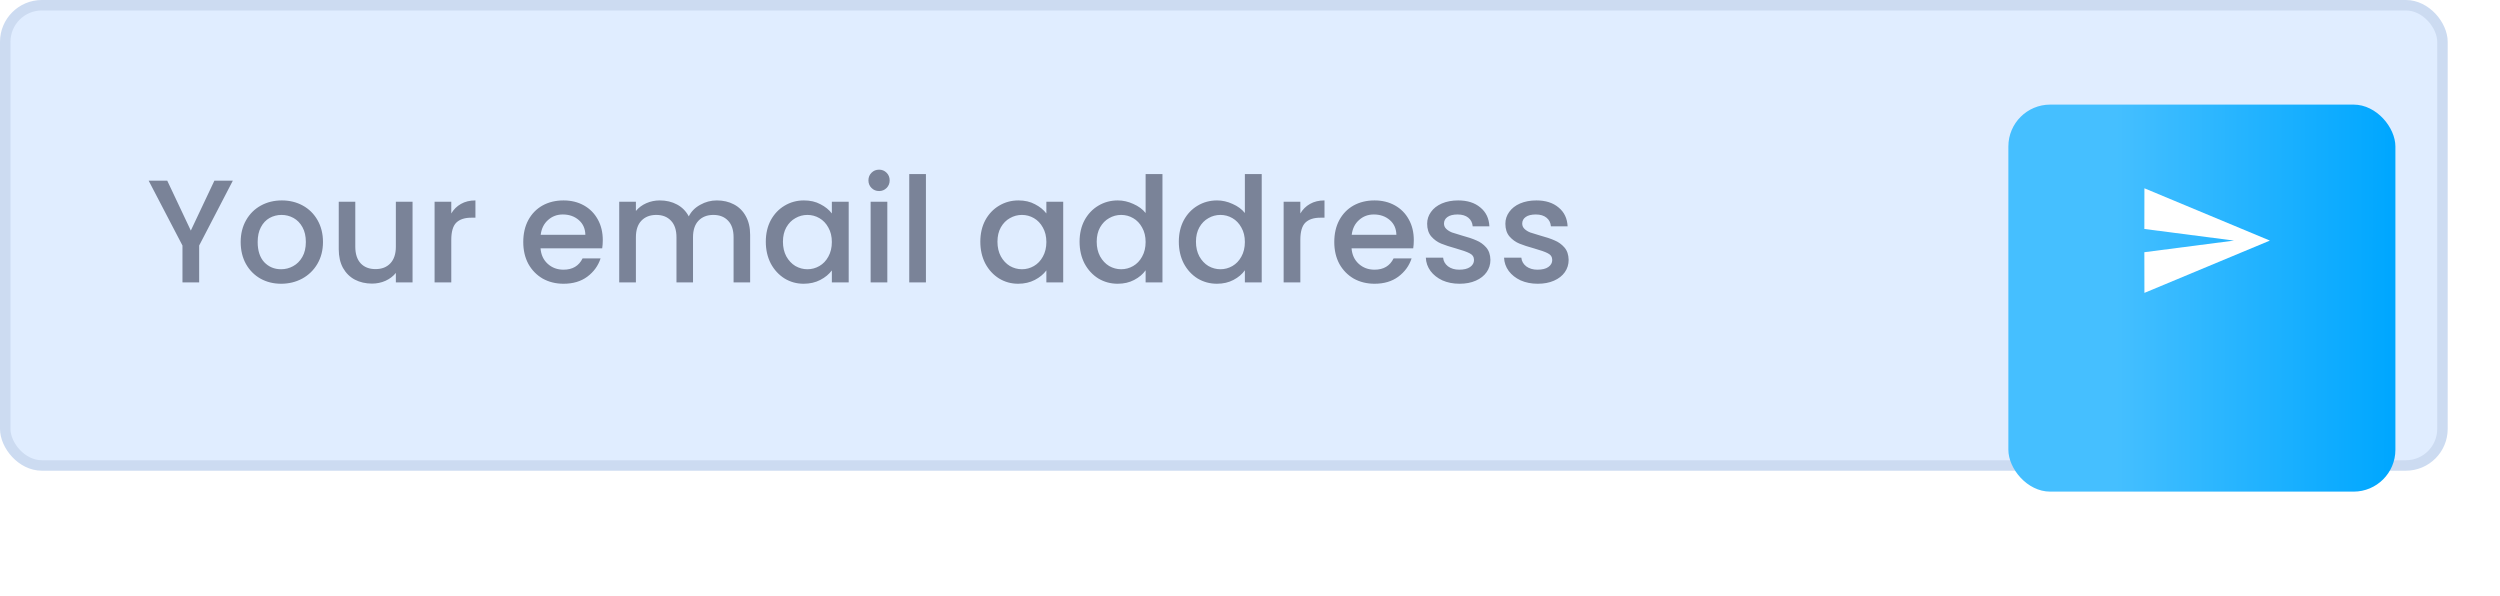 <svg width="239" height="57" viewBox="0 0 239 57" fill="none" xmlns="http://www.w3.org/2000/svg">
<rect x="0.5" y="0.5" width="233" height="44" rx="3.5" fill="#E0EDFF" stroke="#CCDBF1"/>
<path d="M22.26 17.27L19.04 23.472V27H17.444V23.472L14.21 17.27H15.988L18.242 22.044L20.496 17.27H22.26ZM26.873 27.126C26.145 27.126 25.487 26.963 24.899 26.636C24.311 26.3 23.849 25.833 23.513 25.236C23.177 24.629 23.009 23.929 23.009 23.136C23.009 22.352 23.181 21.657 23.527 21.05C23.872 20.443 24.343 19.977 24.941 19.65C25.538 19.323 26.205 19.16 26.943 19.16C27.68 19.16 28.347 19.323 28.945 19.65C29.542 19.977 30.013 20.443 30.359 21.05C30.704 21.657 30.877 22.352 30.877 23.136C30.877 23.92 30.699 24.615 30.345 25.222C29.99 25.829 29.505 26.3 28.889 26.636C28.282 26.963 27.61 27.126 26.873 27.126ZM26.873 25.74C27.283 25.74 27.666 25.642 28.021 25.446C28.385 25.25 28.679 24.956 28.903 24.564C29.127 24.172 29.239 23.696 29.239 23.136C29.239 22.576 29.131 22.105 28.917 21.722C28.702 21.33 28.417 21.036 28.063 20.84C27.708 20.644 27.325 20.546 26.915 20.546C26.504 20.546 26.121 20.644 25.767 20.84C25.421 21.036 25.146 21.33 24.941 21.722C24.735 22.105 24.633 22.576 24.633 23.136C24.633 23.967 24.843 24.611 25.263 25.068C25.692 25.516 26.229 25.74 26.873 25.74ZM39.44 19.286V27H37.844V26.09C37.592 26.407 37.261 26.659 36.85 26.846C36.449 27.023 36.02 27.112 35.562 27.112C34.956 27.112 34.41 26.986 33.924 26.734C33.448 26.482 33.07 26.109 32.79 25.614C32.52 25.119 32.384 24.522 32.384 23.822V19.286H33.966V23.584C33.966 24.275 34.139 24.807 34.484 25.18C34.83 25.544 35.301 25.726 35.898 25.726C36.496 25.726 36.967 25.544 37.312 25.18C37.667 24.807 37.844 24.275 37.844 23.584V19.286H39.44ZM43.142 20.406C43.375 20.014 43.683 19.711 44.066 19.496C44.458 19.272 44.92 19.16 45.452 19.16V20.812H45.046C44.421 20.812 43.945 20.971 43.618 21.288C43.301 21.605 43.142 22.156 43.142 22.94V27H41.546V19.286H43.142V20.406ZM57.626 22.954C57.626 23.243 57.607 23.505 57.57 23.738H51.676C51.722 24.354 51.951 24.849 52.362 25.222C52.773 25.595 53.276 25.782 53.874 25.782C54.733 25.782 55.339 25.423 55.694 24.704H57.416C57.182 25.413 56.758 25.997 56.142 26.454C55.535 26.902 54.779 27.126 53.874 27.126C53.136 27.126 52.474 26.963 51.886 26.636C51.307 26.3 50.85 25.833 50.514 25.236C50.187 24.629 50.024 23.929 50.024 23.136C50.024 22.343 50.182 21.647 50.5 21.05C50.827 20.443 51.279 19.977 51.858 19.65C52.446 19.323 53.118 19.16 53.874 19.16C54.602 19.16 55.251 19.319 55.82 19.636C56.389 19.953 56.833 20.401 57.15 20.98C57.467 21.549 57.626 22.207 57.626 22.954ZM55.96 22.45C55.95 21.862 55.74 21.391 55.33 21.036C54.919 20.681 54.41 20.504 53.804 20.504C53.253 20.504 52.782 20.681 52.39 21.036C51.998 21.381 51.764 21.853 51.69 22.45H55.96ZM68.534 19.16C69.141 19.16 69.683 19.286 70.159 19.538C70.644 19.79 71.022 20.163 71.293 20.658C71.573 21.153 71.713 21.75 71.713 22.45V27H70.13V22.688C70.13 21.997 69.958 21.47 69.612 21.106C69.267 20.733 68.796 20.546 68.198 20.546C67.601 20.546 67.125 20.733 66.77 21.106C66.425 21.47 66.252 21.997 66.252 22.688V27H64.671V22.688C64.671 21.997 64.498 21.47 64.153 21.106C63.807 20.733 63.336 20.546 62.739 20.546C62.141 20.546 61.665 20.733 61.31 21.106C60.965 21.47 60.792 21.997 60.792 22.688V27H59.197V19.286H60.792V20.168C61.054 19.851 61.385 19.603 61.786 19.426C62.188 19.249 62.617 19.16 63.075 19.16C63.691 19.16 64.241 19.291 64.727 19.552C65.212 19.813 65.585 20.191 65.847 20.686C66.08 20.219 66.444 19.851 66.939 19.58C67.433 19.3 67.965 19.16 68.534 19.16ZM73.211 23.108C73.211 22.333 73.37 21.647 73.687 21.05C74.014 20.453 74.453 19.991 75.003 19.664C75.563 19.328 76.179 19.16 76.851 19.16C77.458 19.16 77.985 19.281 78.433 19.524C78.891 19.757 79.255 20.051 79.525 20.406V19.286H81.135V27H79.525V25.852C79.255 26.216 78.886 26.519 78.419 26.762C77.953 27.005 77.421 27.126 76.823 27.126C76.161 27.126 75.554 26.958 75.003 26.622C74.453 26.277 74.014 25.801 73.687 25.194C73.37 24.578 73.211 23.883 73.211 23.108ZM79.525 23.136C79.525 22.604 79.413 22.142 79.189 21.75C78.975 21.358 78.69 21.059 78.335 20.854C77.981 20.649 77.598 20.546 77.187 20.546C76.777 20.546 76.394 20.649 76.039 20.854C75.685 21.05 75.395 21.344 75.171 21.736C74.957 22.119 74.849 22.576 74.849 23.108C74.849 23.64 74.957 24.107 75.171 24.508C75.395 24.909 75.685 25.217 76.039 25.432C76.403 25.637 76.786 25.74 77.187 25.74C77.598 25.74 77.981 25.637 78.335 25.432C78.69 25.227 78.975 24.928 79.189 24.536C79.413 24.135 79.525 23.668 79.525 23.136ZM84.044 18.264C83.754 18.264 83.512 18.166 83.316 17.97C83.12 17.774 83.022 17.531 83.022 17.242C83.022 16.953 83.12 16.71 83.316 16.514C83.512 16.318 83.754 16.22 84.044 16.22C84.324 16.22 84.562 16.318 84.758 16.514C84.954 16.71 85.052 16.953 85.052 17.242C85.052 17.531 84.954 17.774 84.758 17.97C84.562 18.166 84.324 18.264 84.044 18.264ZM84.828 19.286V27H83.232V19.286H84.828ZM88.519 16.64V27H86.923V16.64H88.519ZM93.719 23.108C93.719 22.333 93.878 21.647 94.195 21.05C94.522 20.453 94.96 19.991 95.511 19.664C96.071 19.328 96.687 19.16 97.359 19.16C97.966 19.16 98.493 19.281 98.941 19.524C99.398 19.757 99.763 20.051 100.033 20.406V19.286H101.643V27H100.033V25.852C99.763 26.216 99.394 26.519 98.927 26.762C98.46 27.005 97.928 27.126 97.331 27.126C96.668 27.126 96.062 26.958 95.511 26.622C94.96 26.277 94.522 25.801 94.195 25.194C93.878 24.578 93.719 23.883 93.719 23.108ZM100.033 23.136C100.033 22.604 99.921 22.142 99.697 21.75C99.483 21.358 99.198 21.059 98.843 20.854C98.489 20.649 98.106 20.546 97.695 20.546C97.284 20.546 96.902 20.649 96.547 20.854C96.192 21.05 95.903 21.344 95.679 21.736C95.465 22.119 95.357 22.576 95.357 23.108C95.357 23.64 95.465 24.107 95.679 24.508C95.903 24.909 96.192 25.217 96.547 25.432C96.911 25.637 97.294 25.74 97.695 25.74C98.106 25.74 98.489 25.637 98.843 25.432C99.198 25.227 99.483 24.928 99.697 24.536C99.921 24.135 100.033 23.668 100.033 23.136ZM103.207 23.108C103.207 22.333 103.366 21.647 103.683 21.05C104.01 20.453 104.449 19.991 104.999 19.664C105.559 19.328 106.18 19.16 106.861 19.16C107.365 19.16 107.86 19.272 108.345 19.496C108.84 19.711 109.232 20 109.521 20.364V16.64H111.131V27H109.521V25.838C109.26 26.211 108.896 26.519 108.429 26.762C107.972 27.005 107.445 27.126 106.847 27.126C106.175 27.126 105.559 26.958 104.999 26.622C104.449 26.277 104.01 25.801 103.683 25.194C103.366 24.578 103.207 23.883 103.207 23.108ZM109.521 23.136C109.521 22.604 109.409 22.142 109.185 21.75C108.971 21.358 108.686 21.059 108.331 20.854C107.977 20.649 107.594 20.546 107.183 20.546C106.773 20.546 106.39 20.649 106.035 20.854C105.681 21.05 105.391 21.344 105.167 21.736C104.953 22.119 104.845 22.576 104.845 23.108C104.845 23.64 104.953 24.107 105.167 24.508C105.391 24.909 105.681 25.217 106.035 25.432C106.399 25.637 106.782 25.74 107.183 25.74C107.594 25.74 107.977 25.637 108.331 25.432C108.686 25.227 108.971 24.928 109.185 24.536C109.409 24.135 109.521 23.668 109.521 23.136ZM112.696 23.108C112.696 22.333 112.854 21.647 113.172 21.05C113.498 20.453 113.937 19.991 114.488 19.664C115.048 19.328 115.668 19.16 116.35 19.16C116.854 19.16 117.348 19.272 117.834 19.496C118.328 19.711 118.72 20 119.01 20.364V16.64H120.62V27H119.01V25.838C118.748 26.211 118.384 26.519 117.918 26.762C117.46 27.005 116.933 27.126 116.336 27.126C115.664 27.126 115.048 26.958 114.488 26.622C113.937 26.277 113.498 25.801 113.172 25.194C112.854 24.578 112.696 23.883 112.696 23.108ZM119.01 23.136C119.01 22.604 118.898 22.142 118.674 21.75C118.459 21.358 118.174 21.059 117.82 20.854C117.465 20.649 117.082 20.546 116.672 20.546C116.261 20.546 115.878 20.649 115.524 20.854C115.169 21.05 114.88 21.344 114.656 21.736C114.441 22.119 114.334 22.576 114.334 23.108C114.334 23.64 114.441 24.107 114.656 24.508C114.88 24.909 115.169 25.217 115.524 25.432C115.888 25.637 116.27 25.74 116.672 25.74C117.082 25.74 117.465 25.637 117.82 25.432C118.174 25.227 118.459 24.928 118.674 24.536C118.898 24.135 119.01 23.668 119.01 23.136ZM124.312 20.406C124.545 20.014 124.853 19.711 125.236 19.496C125.628 19.272 126.09 19.16 126.622 19.16V20.812H126.216C125.591 20.812 125.115 20.971 124.788 21.288C124.471 21.605 124.312 22.156 124.312 22.94V27H122.716V19.286H124.312V20.406ZM135.159 22.954C135.159 23.243 135.14 23.505 135.103 23.738H129.209C129.256 24.354 129.484 24.849 129.895 25.222C130.306 25.595 130.81 25.782 131.407 25.782C132.266 25.782 132.872 25.423 133.227 24.704H134.949C134.716 25.413 134.291 25.997 133.675 26.454C133.068 26.902 132.312 27.126 131.407 27.126C130.67 27.126 130.007 26.963 129.419 26.636C128.84 26.3 128.383 25.833 128.047 25.236C127.72 24.629 127.557 23.929 127.557 23.136C127.557 22.343 127.716 21.647 128.033 21.05C128.36 20.443 128.812 19.977 129.391 19.65C129.979 19.323 130.651 19.16 131.407 19.16C132.135 19.16 132.784 19.319 133.353 19.636C133.922 19.953 134.366 20.401 134.683 20.98C135 21.549 135.159 22.207 135.159 22.954ZM133.493 22.45C133.484 21.862 133.274 21.391 132.863 21.036C132.452 20.681 131.944 20.504 131.337 20.504C130.786 20.504 130.315 20.681 129.923 21.036C129.531 21.381 129.298 21.853 129.223 22.45H133.493ZM139.53 27.126C138.923 27.126 138.377 27.019 137.892 26.804C137.416 26.58 137.038 26.281 136.758 25.908C136.478 25.525 136.328 25.101 136.31 24.634H137.962C137.99 24.961 138.144 25.236 138.424 25.46C138.713 25.675 139.072 25.782 139.502 25.782C139.95 25.782 140.295 25.698 140.538 25.53C140.79 25.353 140.916 25.129 140.916 24.858C140.916 24.569 140.776 24.354 140.496 24.214C140.225 24.074 139.791 23.92 139.194 23.752C138.615 23.593 138.144 23.439 137.78 23.29C137.416 23.141 137.098 22.912 136.828 22.604C136.566 22.296 136.436 21.89 136.436 21.386C136.436 20.975 136.557 20.602 136.8 20.266C137.042 19.921 137.388 19.65 137.836 19.454C138.293 19.258 138.816 19.16 139.404 19.16C140.281 19.16 140.986 19.384 141.518 19.832C142.059 20.271 142.348 20.873 142.386 21.638H140.79C140.762 21.293 140.622 21.017 140.37 20.812C140.118 20.607 139.777 20.504 139.348 20.504C138.928 20.504 138.606 20.583 138.382 20.742C138.158 20.901 138.046 21.111 138.046 21.372C138.046 21.577 138.12 21.75 138.27 21.89C138.419 22.03 138.601 22.142 138.816 22.226C139.03 22.301 139.348 22.399 139.768 22.52C140.328 22.669 140.785 22.823 141.14 22.982C141.504 23.131 141.816 23.355 142.078 23.654C142.339 23.953 142.474 24.349 142.484 24.844C142.484 25.283 142.362 25.675 142.12 26.02C141.877 26.365 141.532 26.636 141.084 26.832C140.645 27.028 140.127 27.126 139.53 27.126ZM147.008 27.126C146.402 27.126 145.856 27.019 145.37 26.804C144.894 26.58 144.516 26.281 144.236 25.908C143.956 25.525 143.807 25.101 143.788 24.634H145.44C145.468 24.961 145.622 25.236 145.902 25.46C146.192 25.675 146.551 25.782 146.98 25.782C147.428 25.782 147.774 25.698 148.016 25.53C148.268 25.353 148.394 25.129 148.394 24.858C148.394 24.569 148.254 24.354 147.974 24.214C147.704 24.074 147.27 23.92 146.672 23.752C146.094 23.593 145.622 23.439 145.258 23.29C144.894 23.141 144.577 22.912 144.306 22.604C144.045 22.296 143.914 21.89 143.914 21.386C143.914 20.975 144.036 20.602 144.278 20.266C144.521 19.921 144.866 19.65 145.314 19.454C145.772 19.258 146.294 19.16 146.882 19.16C147.76 19.16 148.464 19.384 148.996 19.832C149.538 20.271 149.827 20.873 149.864 21.638H148.268C148.24 21.293 148.1 21.017 147.848 20.812C147.596 20.607 147.256 20.504 146.826 20.504C146.406 20.504 146.084 20.583 145.86 20.742C145.636 20.901 145.524 21.111 145.524 21.372C145.524 21.577 145.599 21.75 145.748 21.89C145.898 22.03 146.08 22.142 146.294 22.226C146.509 22.301 146.826 22.399 147.246 22.52C147.806 22.669 148.264 22.823 148.618 22.982C148.982 23.131 149.295 23.355 149.556 23.654C149.818 23.953 149.953 24.349 149.962 24.844C149.962 25.283 149.841 25.675 149.598 26.02C149.356 26.365 149.01 26.636 148.562 26.832C148.124 27.028 147.606 27.126 147.008 27.126Z" fill="#7A8398"/>
<g filter="url(#filter0_d_1_1213)">
<rect x="192" y="4" width="37" height="37" rx="4" fill="url(#paint0_linear_1_1213)"/>
</g>
<path d="M205.006 28L217 23L205.006 18L205 21.889L213.571 23L205 24.111L205.006 28Z" fill="white"/>
<defs>
<filter id="filter0_d_1_1213" x="182" y="0" width="57" height="57" filterUnits="userSpaceOnUse" color-interpolation-filters="sRGB">
<feFlood flood-opacity="0" result="BackgroundImageFix"/>
<feColorMatrix in="SourceAlpha" type="matrix" values="0 0 0 0 0 0 0 0 0 0 0 0 0 0 0 0 0 0 127 0" result="hardAlpha"/>
<feOffset dy="6"/>
<feGaussianBlur stdDeviation="5"/>
<feColorMatrix type="matrix" values="0 0 0 0 0.047 0 0 0 0 0.671 0 0 0 0 1 0 0 0 0.2 0"/>
<feBlend mode="normal" in2="BackgroundImageFix" result="effect1_dropShadow_1_1213"/>
<feBlend mode="normal" in="SourceGraphic" in2="effect1_dropShadow_1_1213" result="shape"/>
</filter>
<linearGradient id="paint0_linear_1_1213" x1="192.779" y1="26.081" x2="228.513" y2="26.112" gradientUnits="userSpaceOnUse">
<stop offset="0.266" stop-color="#45BFFF"/>
<stop offset="1" stop-color="#00A7FF"/>
</linearGradient>
</defs>
</svg>
